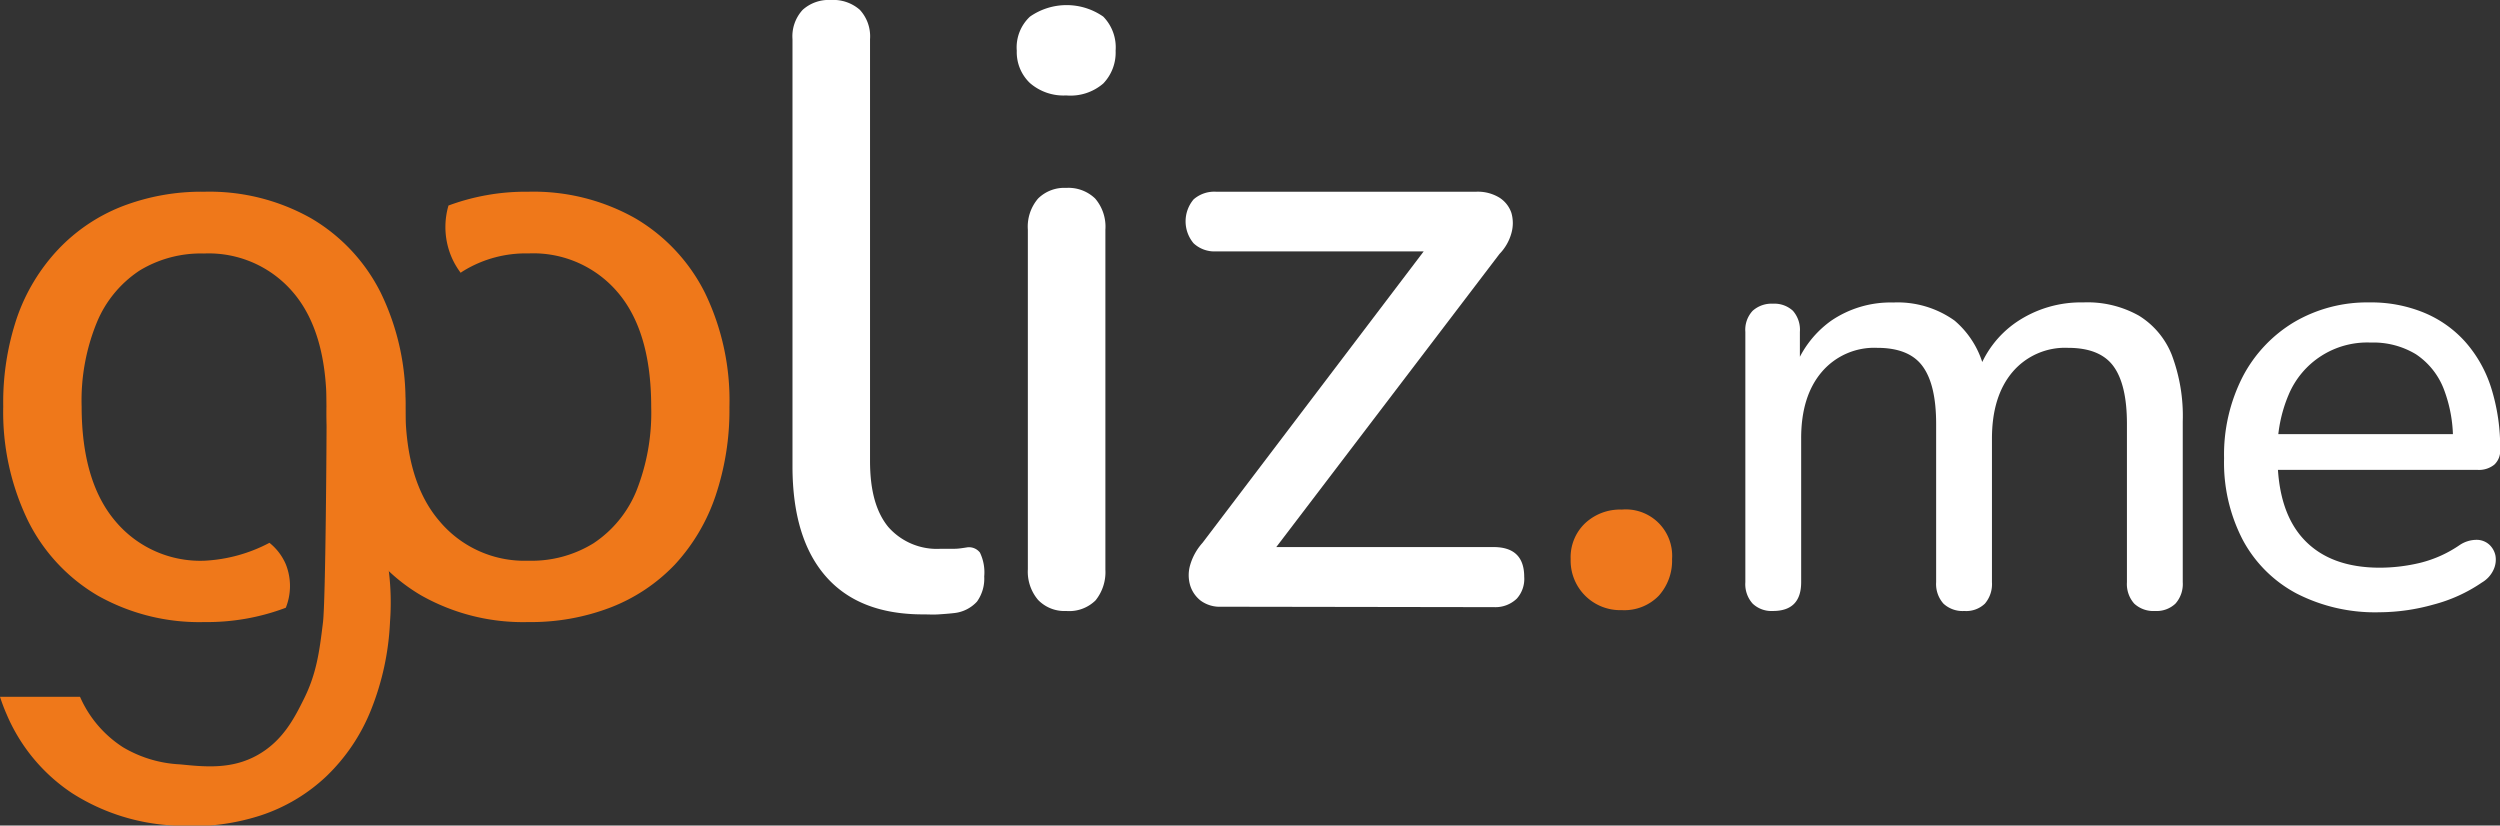 <svg xmlns="http://www.w3.org/2000/svg" viewBox="0 0 293.38 96.88"><rect x="0" y="0" width="293.38" height="96.88" fill="#333333" stroke="none"/><defs><style>.cls-1{fill:#fff;}.cls-2{fill:#ef781d;}.cls-3{fill:#ef781a;}</style></defs><g id="Calque_2" data-name="Calque 2"><g id="Calque_1-2" data-name="Calque 1"><path class="cls-1" d="M108.32,86.15q-7.5,0-11.4-4.45T93,68.85V18.65a4.58,4.58,0,0,1,1.2-3.45,4.56,4.56,0,0,1,3.3-1.15,4.71,4.71,0,0,1,3.4,1.15,4.58,4.58,0,0,1,1.2,3.45v49.5c0,3.47.71,6,2.15,7.75a7.59,7.59,0,0,0,6.15,2.55c.6,0,1.13,0,1.6,0s.93-.08,1.4-.15a1.62,1.62,0,0,1,1.6.6,5.34,5.34,0,0,1,.5,2.8,4.61,4.61,0,0,1-.85,2.95A4.23,4.23,0,0,1,111.92,86c-.6.07-1.2.11-1.8.15S108.92,86.15,108.32,86.15Z" transform="translate(0 -14.05)"/><path class="cls-1" d="M125.12,25.25a6,6,0,0,1-4.25-1.45A5,5,0,0,1,119.32,20,4.94,4.94,0,0,1,120.87,16a7.52,7.52,0,0,1,8.6,0A5.16,5.16,0,0,1,130.92,20a5.24,5.24,0,0,1-1.45,3.85A5.9,5.9,0,0,1,125.12,25.25Zm0,60.5a4.29,4.29,0,0,1-3.3-1.3,5.12,5.12,0,0,1-1.2-3.6V41a5.07,5.07,0,0,1,1.2-3.65,4.37,4.37,0,0,1,3.3-1.25,4.51,4.51,0,0,1,3.4,1.25,5.07,5.07,0,0,1,1.2,3.65v39.9a5.29,5.29,0,0,1-1.15,3.6A4.4,4.4,0,0,1,125.12,85.75Z" transform="translate(0 -14.05)"/><path class="cls-1" d="M143.32,85.25a3.78,3.78,0,0,1-2.4-.7,3.62,3.62,0,0,1-1.25-1.8,4.25,4.25,0,0,1,0-2.4,6.69,6.69,0,0,1,1.45-2.6l27.7-36.5v2.3h-26.1a3.58,3.58,0,0,1-2.65-.95,4,4,0,0,1,0-5.15,3.68,3.68,0,0,1,2.65-.9h30.5a4.86,4.86,0,0,1,2.75.7,3.41,3.41,0,0,1,1.4,1.8,4.34,4.34,0,0,1,0,2.35,5.65,5.65,0,0,1-1.4,2.45l-28.1,36.9v-2.5h27.4q3.6,0,3.6,3.5A3.45,3.45,0,0,1,178,84.3a3.61,3.61,0,0,1-2.65,1Z" transform="translate(0 -14.05)"/><path class="cls-2" d="M190.32,85.65a5.81,5.81,0,0,1-6-6,5.49,5.49,0,0,1,1.7-4.2,6,6,0,0,1,4.3-1.6,5.44,5.44,0,0,1,5.9,5.8,6.15,6.15,0,0,1-1.55,4.3A5.62,5.62,0,0,1,190.32,85.65Z" transform="translate(0 -14.05)"/><path class="cls-1" d="M208.06,85.75a3.21,3.21,0,0,1-2.38-.86,3.41,3.41,0,0,1-.86-2.52V53a3.26,3.26,0,0,1,.86-2.48,3.31,3.31,0,0,1,2.38-.83,3.2,3.2,0,0,1,2.34.83,3.37,3.37,0,0,1,.82,2.48v6.12l-.79-1.29a12,12,0,0,1,4.43-6.12,12.36,12.36,0,0,1,7.31-2.16,11.48,11.48,0,0,1,7.2,2.12A10.69,10.69,0,0,1,233,58.11h-1a11.9,11.9,0,0,1,4.65-6.27,13.46,13.46,0,0,1,7.81-2.3A12.31,12.31,0,0,1,251,51.09a9.53,9.53,0,0,1,3.86,4.6,20.3,20.3,0,0,1,1.29,7.82V82.37a3.45,3.45,0,0,1-.86,2.52,3.21,3.21,0,0,1-2.38.86,3.31,3.31,0,0,1-2.45-.86,3.45,3.45,0,0,1-.86-2.52V63.79q0-4.6-1.58-6.76t-5.33-2.16a8.09,8.09,0,0,0-6.52,2.84q-2.41,2.85-2.41,7.81V82.37a3.53,3.53,0,0,1-.83,2.52,3.16,3.16,0,0,1-2.41.86,3.3,3.3,0,0,1-2.45-.86,3.45,3.45,0,0,1-.86-2.52V63.79q0-4.6-1.59-6.76c-1.05-1.44-2.83-2.16-5.32-2.16a8.09,8.09,0,0,0-6.52,2.84q-2.42,2.85-2.41,7.81V82.37C211.37,84.63,210.26,85.75,208.06,85.75Z" transform="translate(0 -14.05)"/><path class="cls-1" d="M279.26,85.9a20.18,20.18,0,0,1-9.75-2.2,15.26,15.26,0,0,1-6.3-6.26A19.66,19.66,0,0,1,261,67.83a20.07,20.07,0,0,1,2.19-9.58,16.18,16.18,0,0,1,6.05-6.41,16.91,16.91,0,0,1,8.82-2.3,16.25,16.25,0,0,1,6.37,1.19,13.32,13.32,0,0,1,4.86,3.42,14.92,14.92,0,0,1,3.06,5.43,23.22,23.22,0,0,1,1.05,7.24,2.22,2.22,0,0,1-.69,1.76,2.88,2.88,0,0,1-2,.61H266.09V65h23l-1.23,1a16.42,16.42,0,0,0-1.11-6.38,8.64,8.64,0,0,0-3.24-4,9.64,9.64,0,0,0-5.3-1.37,10,10,0,0,0-9.65,6.16,16.46,16.46,0,0,0-1.29,6.73v.43q0,6.48,3.1,9.79t8.92,3.31a20.49,20.49,0,0,0,4.72-.57,14.16,14.16,0,0,0,4.64-2.09,3.59,3.59,0,0,1,2-.61,2.21,2.21,0,0,1,1.48.57,2.41,2.41,0,0,1,.72,1.3,2.78,2.78,0,0,1-.22,1.62,3.34,3.34,0,0,1-1.36,1.51A18.17,18.17,0,0,1,285.56,85,23.72,23.72,0,0,1,279.26,85.9Z" transform="translate(0 -14.05)"/><path class="cls-3" d="M82.72,48.4a21.07,21.07,0,0,0-8.2-8.75A24.3,24.3,0,0,0,62,36.55a26.05,26.05,0,0,0-9.37,1.62A9,9,0,0,0,52.57,43a8.76,8.76,0,0,0,1.49,3.06,4.89,4.89,0,0,1,.41-.27,14,14,0,0,1,7.55-2,13,13,0,0,1,10.5,4.6q3.9,4.6,3.9,13.4a24.85,24.85,0,0,1-1.75,9.9,13.48,13.48,0,0,1-5,6.1A13.8,13.8,0,0,1,62,79.85,13,13,0,0,1,51.57,75.2q-4-4.65-4-13.45c0-2.56-.7-6.69-1.43-6.59,0,4.52-3.42.41-5,.34-.22,0-.31-2.49-.33-6.22a21.31,21.31,0,0,0-.82,2,31.09,31.09,0,0,0-1.65,10.45,29.12,29.12,0,0,0,2.9,13.4,20.9,20.9,0,0,0,8.2,8.8A24.28,24.28,0,0,0,62,87.05a26.05,26.05,0,0,0,9.75-1.75,20.73,20.73,0,0,0,7.45-5,22.42,22.42,0,0,0,4.75-8,31.52,31.52,0,0,0,1.65-10.5A28.94,28.94,0,0,0,82.72,48.4Z" transform="translate(0 -14.05)"/><path class="cls-3" d="M47.58,61.75a28.94,28.94,0,0,0-2.9-13.35,21,21,0,0,0-8.2-8.75A24.28,24.28,0,0,0,24,36.55a25.85,25.85,0,0,0-9.75,1.75,20.73,20.73,0,0,0-7.45,5.05A22.32,22.32,0,0,0,2,51.3,31.09,31.09,0,0,0,.38,61.75a29.24,29.24,0,0,0,2.9,13.4,21,21,0,0,0,8.2,8.8A24.28,24.28,0,0,0,24,87.05a26.09,26.09,0,0,0,9.54-1.68,6.87,6.87,0,0,0,0-5.1,6.49,6.49,0,0,0-1.92-2.52h0A18.22,18.22,0,0,1,24,79.85,13,13,0,0,1,13.53,75.2Q9.59,70.55,9.58,61.75a24.13,24.13,0,0,1,1.8-9.9,13.4,13.4,0,0,1,5-6.05,13.82,13.82,0,0,1,7.55-2,13,13,0,0,1,10.5,4.6q3.9,4.6,3.9,13.4c0,3.93-.12,22.79-.43,25.3-.41,3.39-.75,6-2.25,9-1.09,2.18-2.44,4.89-5.45,6.57s-6.1,1.38-9.07,1.08a14.44,14.44,0,0,1-6.68-2,13.44,13.44,0,0,1-5.06-5.93H0a21.27,21.27,0,0,0,.78,2.06,20.89,20.89,0,0,0,7.68,9.25,24.33,24.33,0,0,0,12.31,3.81,26,26,0,0,0,9.83-1.2,20.55,20.55,0,0,0,7.72-4.61,22.18,22.18,0,0,0,5.2-7.72A31.49,31.49,0,0,0,45.77,87,30.32,30.32,0,0,0,44.44,75.6a24.28,24.28,0,0,0,1.49-3.35A31.52,31.52,0,0,0,47.58,61.75Z" transform="translate(0 -14.05)"/></g></g></svg>
